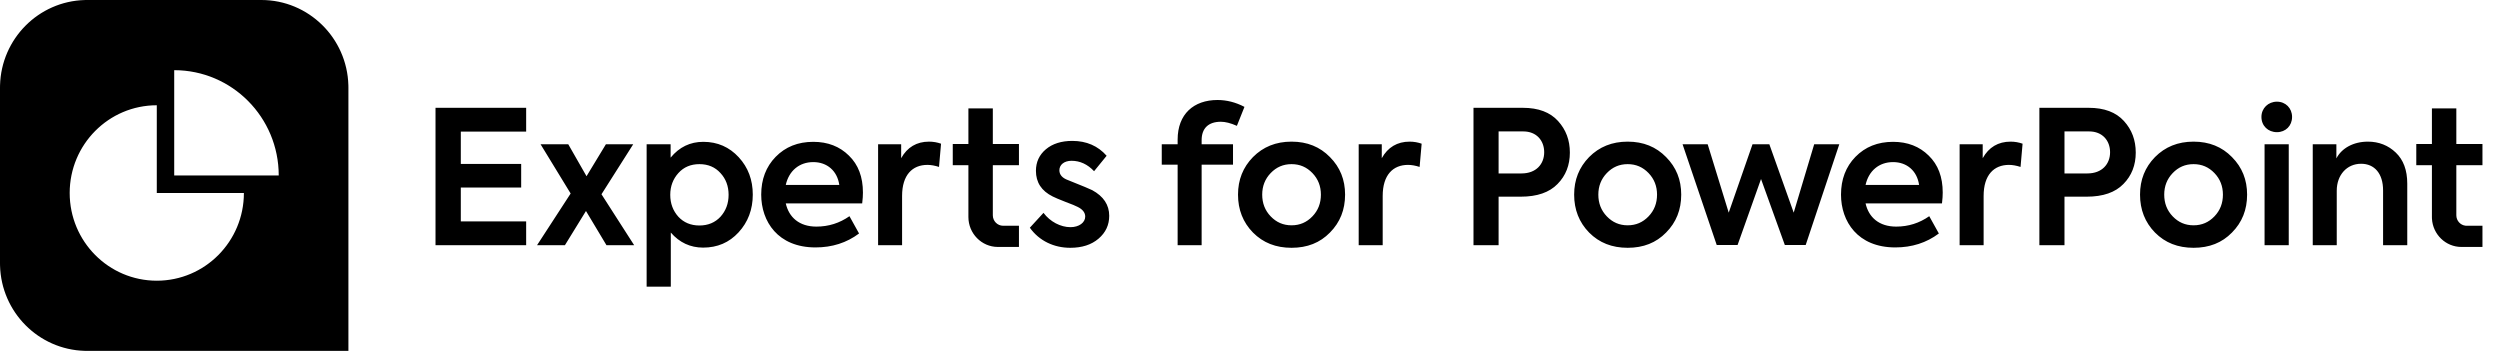 <?xml version="1.0" encoding="UTF-8"?>
<svg width="285px" height="40px" viewBox="0 0 285 40" version="1.1" xmlns="http://www.w3.org/2000/svg" xmlns:xlink="http://www.w3.org/1999/xlink">
    <!-- Generator: Sketch 58 (84663) - https://sketch.com -->
    <title>Logos/Experts for PowerPoint/Spot Hero/Black</title>
    <desc>Created with Sketch.</desc>
    <g id="Logos/Experts-for-PowerPoint/Spot-Hero/Black" stroke="none" stroke-width="1" fill="none" fill-rule="evenodd">
        <path d="M29.789,0 C35.181,0 39.568,4.327 39.715,9.72 L39.719,10 L39.719,40 L9.93,40 L9.652,39.996 C4.389,39.85 0.148,35.58 0.004,30.28 L0,30 L0,10 L0.004,9.72 C0.148,4.42 4.389,0.15 9.652,0.004 L9.93,0 L29.789,0 Z M80.176,16.169 C81.797,16.169 83.144,16.762 84.217,17.928 C85.29,19.093 85.817,20.513 85.817,22.188 C85.817,23.883 85.269,25.324 84.196,26.49 C83.123,27.656 81.776,28.228 80.155,28.228 C78.703,28.228 77.462,27.656 76.472,26.511 L76.472,32.679 L73.716,32.679 L73.716,16.444 L76.451,16.444 L76.451,17.97 C77.441,16.762 78.682,16.169 80.176,16.169 Z M17.874,12 C12.39,12 7.944,16.477 7.944,22 C7.944,27.523 12.39,32 17.874,32 C23.358,32 27.804,27.523 27.804,22 L17.874,22 L17.874,12 Z M250.067,16.147 C251.856,16.147 253.308,16.741 254.445,17.907 C255.602,19.072 256.17,20.492 256.17,22.188 C256.17,23.904 255.602,25.346 254.445,26.511 C253.308,27.677 251.856,28.249 250.067,28.249 C248.278,28.249 246.826,27.677 245.669,26.511 C244.532,25.346 243.964,23.904 243.964,22.188 C243.964,20.492 244.532,19.072 245.669,17.907 C246.826,16.741 248.278,16.147 250.067,16.147 Z M185.556,16.147 C187.345,16.147 188.797,16.741 189.934,17.907 C191.091,19.072 191.659,20.492 191.659,22.188 C191.659,23.904 191.091,25.346 189.934,26.511 C188.797,27.677 187.345,28.249 185.556,28.249 C183.768,28.249 182.315,27.677 181.158,26.511 C180.022,25.346 179.453,23.904 179.453,22.188 C179.453,20.492 180.022,19.072 181.158,17.907 C182.315,16.741 183.768,16.147 185.556,16.147 Z M147.237,16.147 C149.026,16.147 150.478,16.741 151.615,17.907 C152.772,19.072 153.34,20.492 153.34,22.188 C153.34,23.904 152.772,25.346 151.615,26.511 C150.478,27.677 149.026,28.249 147.237,28.249 C145.448,28.249 143.996,27.677 142.839,26.511 C141.702,25.346 141.134,23.904 141.134,22.188 C141.134,20.492 141.702,19.072 142.839,17.907 C143.996,16.741 145.448,16.147 147.237,16.147 Z M122.242,16.063 C123.862,16.063 125.167,16.635 126.156,17.758 L124.725,19.517 C123.989,18.733 123.126,18.33 122.158,18.33 C121.295,18.33 120.769,18.797 120.769,19.411 C120.769,19.92 121.106,20.301 121.758,20.535 C123.4,21.192 124.325,21.573 124.515,21.679 C125.799,22.378 126.451,23.353 126.451,24.604 C126.451,25.642 126.051,26.511 125.23,27.211 C124.41,27.91 123.336,28.249 122.011,28.249 C120.159,28.249 118.475,27.465 117.402,25.96 L118.959,24.265 C119.717,25.282 120.916,25.897 122.032,25.897 C123.021,25.897 123.715,25.367 123.715,24.689 C123.715,24.243 123.421,23.862 122.852,23.586 C122.663,23.48 122.2,23.29 121.463,23.014 C120.748,22.739 120.264,22.527 120.011,22.4 C118.727,21.764 118.096,20.789 118.096,19.475 C118.096,18.479 118.475,17.652 119.233,17.016 C119.99,16.381 121,16.063 122.242,16.063 Z M215.809,16.169 C217.472,16.169 218.819,16.698 219.871,17.737 C220.944,18.775 221.47,20.174 221.47,21.955 C221.47,22.272 221.449,22.675 221.386,23.184 L212.674,23.184 C213.031,24.773 214.21,25.833 216.167,25.833 C217.556,25.833 218.819,25.43 219.934,24.646 L221.029,26.617 C219.619,27.677 217.956,28.207 216.062,28.207 C211.769,28.207 209.875,25.24 209.875,22.188 C209.875,20.45 210.422,19.009 211.516,17.885 C212.632,16.741 214.063,16.169 215.809,16.169 Z M92.713,16.169 C94.376,16.169 95.722,16.698 96.775,17.737 C97.848,18.775 98.374,20.174 98.374,21.955 C98.374,22.272 98.353,22.675 98.29,23.184 L89.577,23.184 C89.935,24.773 91.114,25.833 93.071,25.833 C94.46,25.833 95.722,25.43 96.838,24.646 L97.932,26.617 C96.522,27.677 94.86,28.207 92.966,28.207 C88.672,28.207 86.778,25.24 86.778,22.188 C86.778,20.45 87.325,19.009 88.42,17.885 C89.535,16.741 90.966,16.169 92.713,16.169 Z M113.182,12.357 L113.182,16.414 L116.16,16.414 L116.16,18.83 L113.182,18.83 L113.182,24.544 C113.182,25.202 113.708,25.736 114.357,25.736 L114.357,25.736 L116.16,25.736 L116.16,28.152 L113.761,28.152 C111.897,28.152 110.398,26.611 110.398,24.742 L110.398,24.742 L110.398,18.83 L108.615,18.83 L108.615,16.414 L110.398,16.414 L110.398,12.357 L113.182,12.357 Z M280.022,12.357 L280.022,16.414 L283,16.414 L283,18.83 L280.022,18.83 L280.022,24.544 C280.022,25.161 280.485,25.669 281.077,25.73 L281.197,25.736 L283,25.736 L283,28.152 L280.601,28.152 C278.8,28.152 277.339,26.712 277.243,24.928 L277.238,24.742 L277.238,18.83 L275.456,18.83 L275.456,16.414 L277.238,16.414 L277.238,12.357 L280.022,12.357 Z M59.982,12.29 L59.982,15.003 L52.532,15.003 L52.532,18.691 L59.414,18.691 L59.414,21.382 L52.532,21.382 L52.532,25.24 L59.982,25.24 L59.982,27.952 L49.649,27.952 L49.649,12.29 L59.982,12.29 Z M269.946,16.147 C271.187,16.147 272.261,16.571 273.123,17.398 C273.986,18.224 274.428,19.39 274.428,20.937 L274.428,27.952 L271.671,27.952 L271.671,21.7 C271.671,19.772 270.682,18.669 269.167,18.669 C267.547,18.669 266.389,19.941 266.389,21.743 L266.389,27.952 L263.653,27.952 L263.653,16.444 L266.347,16.444 L266.347,18.055 C266.957,16.889 268.283,16.147 269.946,16.147 Z M160.7,16.147 C161.184,16.147 161.647,16.232 162.068,16.381 L161.836,19.03 C161.373,18.881 160.931,18.797 160.51,18.797 C158.806,18.797 157.627,19.941 157.627,22.336 L157.627,27.952 L154.891,27.952 L154.891,16.444 L157.522,16.444 L157.522,18.034 C158.216,16.783 159.29,16.147 160.7,16.147 Z M173.597,12.29 C175.386,12.29 176.712,12.799 177.617,13.795 C178.522,14.791 178.964,15.978 178.964,17.398 C178.964,18.818 178.501,20.026 177.554,20.98 C176.628,21.933 175.239,22.421 173.366,22.421 L170.84,22.421 L170.84,27.952 L167.978,27.952 L167.978,12.29 L173.597,12.29 Z M238.108,12.29 C239.897,12.29 241.223,12.799 242.128,13.795 C243.033,14.791 243.475,15.978 243.475,17.398 C243.475,18.818 243.012,20.026 242.064,20.98 C241.139,21.933 239.75,22.421 237.877,22.421 L235.351,22.421 L235.351,27.952 L232.489,27.952 L232.489,12.29 L238.108,12.29 Z M138.795,11.4 C139.827,11.4 140.858,11.654 141.868,12.184 L141.005,14.346 C140.29,14.028 139.679,13.88 139.174,13.88 C137.764,13.88 136.986,14.621 136.986,15.978 L136.986,16.444 L140.563,16.444 L140.563,18.775 L136.986,18.775 L136.986,27.952 L134.25,27.952 L134.25,18.775 L132.44,18.775 L132.44,16.444 L134.25,16.444 L134.25,15.914 C134.25,13.011 136.081,11.4 138.795,11.4 Z M105.911,16.147 C106.395,16.147 106.858,16.232 107.279,16.381 L107.047,19.03 C106.584,18.881 106.143,18.797 105.722,18.797 C104.017,18.797 102.838,19.941 102.838,22.336 L102.838,27.952 L100.103,27.952 L100.103,16.444 L102.733,16.444 L102.733,18.034 C103.428,16.783 104.501,16.147 105.911,16.147 Z M64.781,16.444 L66.864,20.089 L69.074,16.444 L72.188,16.444 L68.569,22.145 L72.294,27.952 L69.137,27.952 L66.801,24.053 L64.402,27.952 L61.224,27.952 L65.054,22.06 L61.624,16.444 L64.781,16.444 Z M229.206,16.147 C229.69,16.147 230.153,16.232 230.574,16.381 L230.342,19.03 C229.879,18.881 229.437,18.797 229.017,18.797 C227.312,18.797 226.133,19.941 226.133,22.336 L226.133,27.952 L223.397,27.952 L223.397,16.444 L226.028,16.444 L226.028,18.034 C226.723,16.783 227.796,16.147 229.206,16.147 Z M260.917,16.444 L260.917,27.952 L258.16,27.952 L258.16,16.444 L260.917,16.444 Z M194.674,16.444 L197.074,24.243 L199.788,16.444 L201.704,16.444 L204.482,24.243 L206.818,16.444 L209.68,16.444 L205.849,27.931 L203.471,27.931 L200.757,20.407 L198.084,27.931 L195.706,27.931 L191.812,16.444 L194.674,16.444 Z M79.734,18.712 C78.745,18.712 77.946,19.051 77.335,19.729 C76.725,20.407 76.409,21.234 76.409,22.209 C76.409,23.205 76.725,24.032 77.335,24.71 C77.946,25.367 78.745,25.706 79.734,25.706 C80.724,25.706 81.523,25.367 82.134,24.71 C82.744,24.032 83.06,23.205 83.06,22.209 C83.06,21.213 82.744,20.386 82.134,19.729 C81.523,19.051 80.724,18.712 79.734,18.712 Z M147.237,18.712 C146.29,18.712 145.512,19.051 144.859,19.729 C144.207,20.407 143.891,21.234 143.891,22.188 C143.891,23.163 144.207,23.989 144.859,24.667 C145.512,25.346 146.29,25.685 147.237,25.685 C148.184,25.685 148.963,25.346 149.615,24.667 C150.268,23.989 150.583,23.163 150.583,22.188 C150.583,21.234 150.268,20.407 149.615,19.729 C148.963,19.051 148.184,18.712 147.237,18.712 Z M185.556,18.712 C184.609,18.712 183.831,19.051 183.178,19.729 C182.526,20.407 182.21,21.234 182.21,22.188 C182.21,23.163 182.526,23.989 183.178,24.667 C183.831,25.346 184.609,25.685 185.556,25.685 C186.503,25.685 187.282,25.346 187.935,24.667 C188.587,23.989 188.903,23.163 188.903,22.188 C188.903,21.234 188.587,20.407 187.935,19.729 C187.282,19.051 186.503,18.712 185.556,18.712 Z M250.067,18.712 C249.12,18.712 248.341,19.051 247.689,19.729 C247.037,20.407 246.721,21.234 246.721,22.188 C246.721,23.163 247.037,23.989 247.689,24.667 C248.341,25.346 249.12,25.685 250.067,25.685 C251.014,25.685 251.793,25.346 252.445,24.667 C253.098,23.989 253.413,23.163 253.413,22.188 C253.413,21.234 253.098,20.407 252.445,19.729 C251.793,19.051 251.014,18.712 250.067,18.712 Z M92.713,18.479 C91.114,18.479 89.935,19.475 89.577,21.086 L95.68,21.086 C95.449,19.475 94.291,18.479 92.713,18.479 Z M215.809,18.479 C214.21,18.479 213.031,19.475 212.674,21.086 L218.777,21.086 C218.545,19.475 217.388,18.479 215.809,18.479 Z M19.86,8 L19.86,20 L31.775,20 C31.775,13.373 26.441,8 19.86,8 Z M173.66,14.982 L170.84,14.982 L170.84,19.772 L173.45,19.772 C175.134,19.772 176.038,18.691 176.038,17.355 C176.038,16.02 175.155,14.982 173.66,14.982 Z M238.171,14.982 L235.351,14.982 L235.351,19.772 L237.961,19.772 C239.644,19.772 240.549,18.691 240.549,17.355 C240.549,16.02 239.665,14.982 238.171,14.982 Z M259.57,11.591 C260.56,11.591 261.296,12.333 261.296,13.329 C261.296,14.346 260.56,15.067 259.57,15.067 C258.56,15.067 257.803,14.346 257.803,13.329 C257.803,12.333 258.581,11.591 259.57,11.591 Z" id="Logo/Experts-for-PowerPoint/Spot-Hero/Black" fill="#000000"></path>
    </g>
</svg>